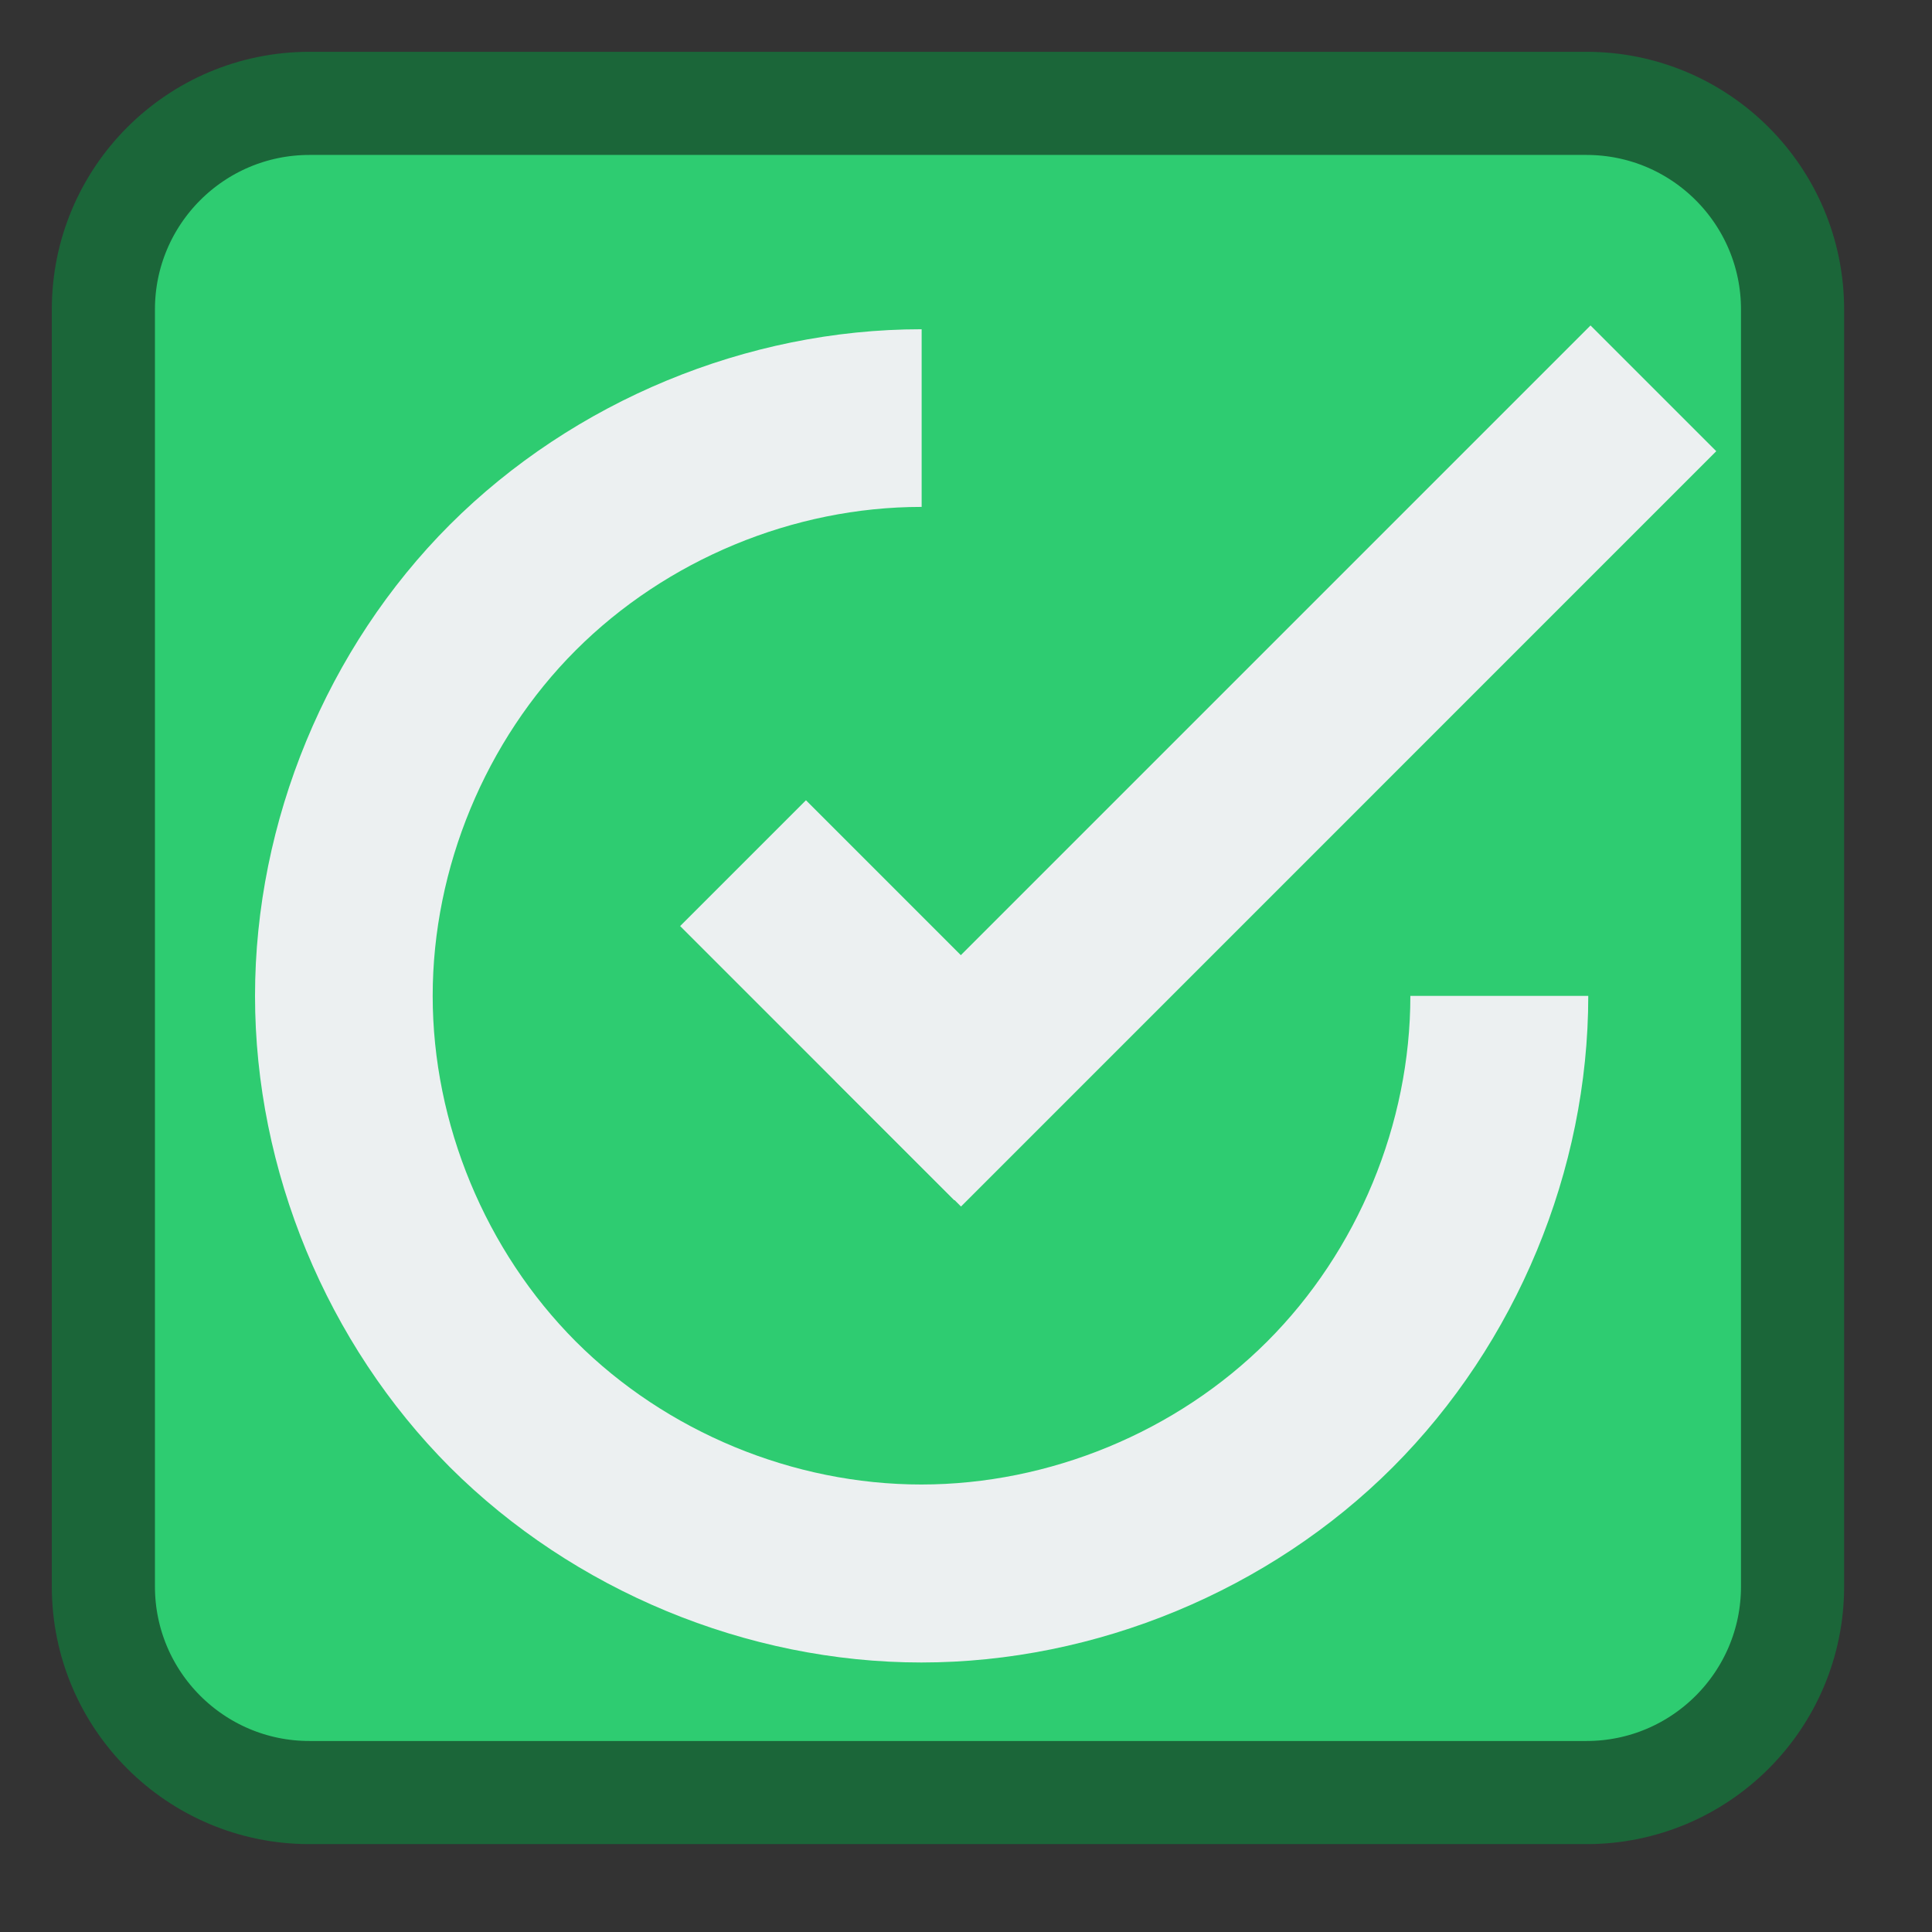 
<svg xmlns="http://www.w3.org/2000/svg" xmlns:xlink="http://www.w3.org/1999/xlink" width="24px" height="24px" viewBox="0 0 24 24" version="1.1">
<rect x="0" y="0" width="24" height="24" fill="#333333" stroke="none"/>
<g id="surface1">
<path style="fill-rule:nonzero;fill:rgb(18.039%,80%,44.314%);fill-opacity:1;stroke-width:55.704;stroke-linecap:butt;stroke-linejoin:miter;stroke:rgb(10.588%,40%,22.353%);stroke-opacity:1;stroke-miterlimit:4;" d="M 167.167 55.833 L 856.833 55.833 C 918.333 55.833 968.167 105.667 968.167 167.167 L 968.167 856.833 C 968.167 918.333 918.333 968.167 856.833 968.167 L 167.167 968.167 C 105.667 968.167 55.833 918.333 55.833 856.833 L 55.833 167.167 C 55.833 105.667 105.667 55.833 167.167 55.833 Z M 167.167 55.833 " transform="matrix(0.023,0,0,0.023,0,0)"/>
<path style=" stroke:none;fill-rule:evenodd;fill:rgb(92.549%,94.118%,94.51%);fill-opacity:1;" d="M 11.445 4.09 C 9.277 4.09 7.125 4.984 5.59 6.516 C 4.059 8.047 3.168 10.203 3.168 12.371 C 3.168 14.539 4.059 16.691 5.59 18.227 C 7.125 19.758 9.277 20.652 11.445 20.652 C 13.613 20.652 15.77 19.758 17.301 18.227 C 18.836 16.691 19.73 14.539 19.73 12.371 L 17.52 12.371 C 17.52 13.961 16.867 15.539 15.742 16.664 C 14.617 17.789 13.035 18.441 11.445 18.441 C 9.855 18.441 8.277 17.789 7.152 16.664 C 6.031 15.539 5.375 13.961 5.375 12.371 C 5.375 10.781 6.031 9.199 7.152 8.078 C 8.277 6.953 9.855 6.297 11.445 6.297 C 11.445 6.297 11.445 6.297 11.449 6.297 L 11.449 4.09 C 11.449 4.09 11.445 4.09 11.445 4.09 Z M 11.445 4.09 "/>
<path style=" stroke:none;fill-rule:evenodd;fill:rgb(92.549%,94.118%,94.51%);fill-opacity:1;" d="M 8.449 11.504 L 10.012 9.941 L 13.418 13.348 L 11.855 14.91 Z M 8.449 11.504 "/>
<path style=" stroke:none;fill-rule:evenodd;fill:rgb(92.549%,94.118%,94.51%);fill-opacity:1;" d="M 19.758 4.043 L 10.375 13.426 L 11.938 14.988 L 21.32 5.605 Z M 19.758 4.043 "/>
</g>
</svg>
